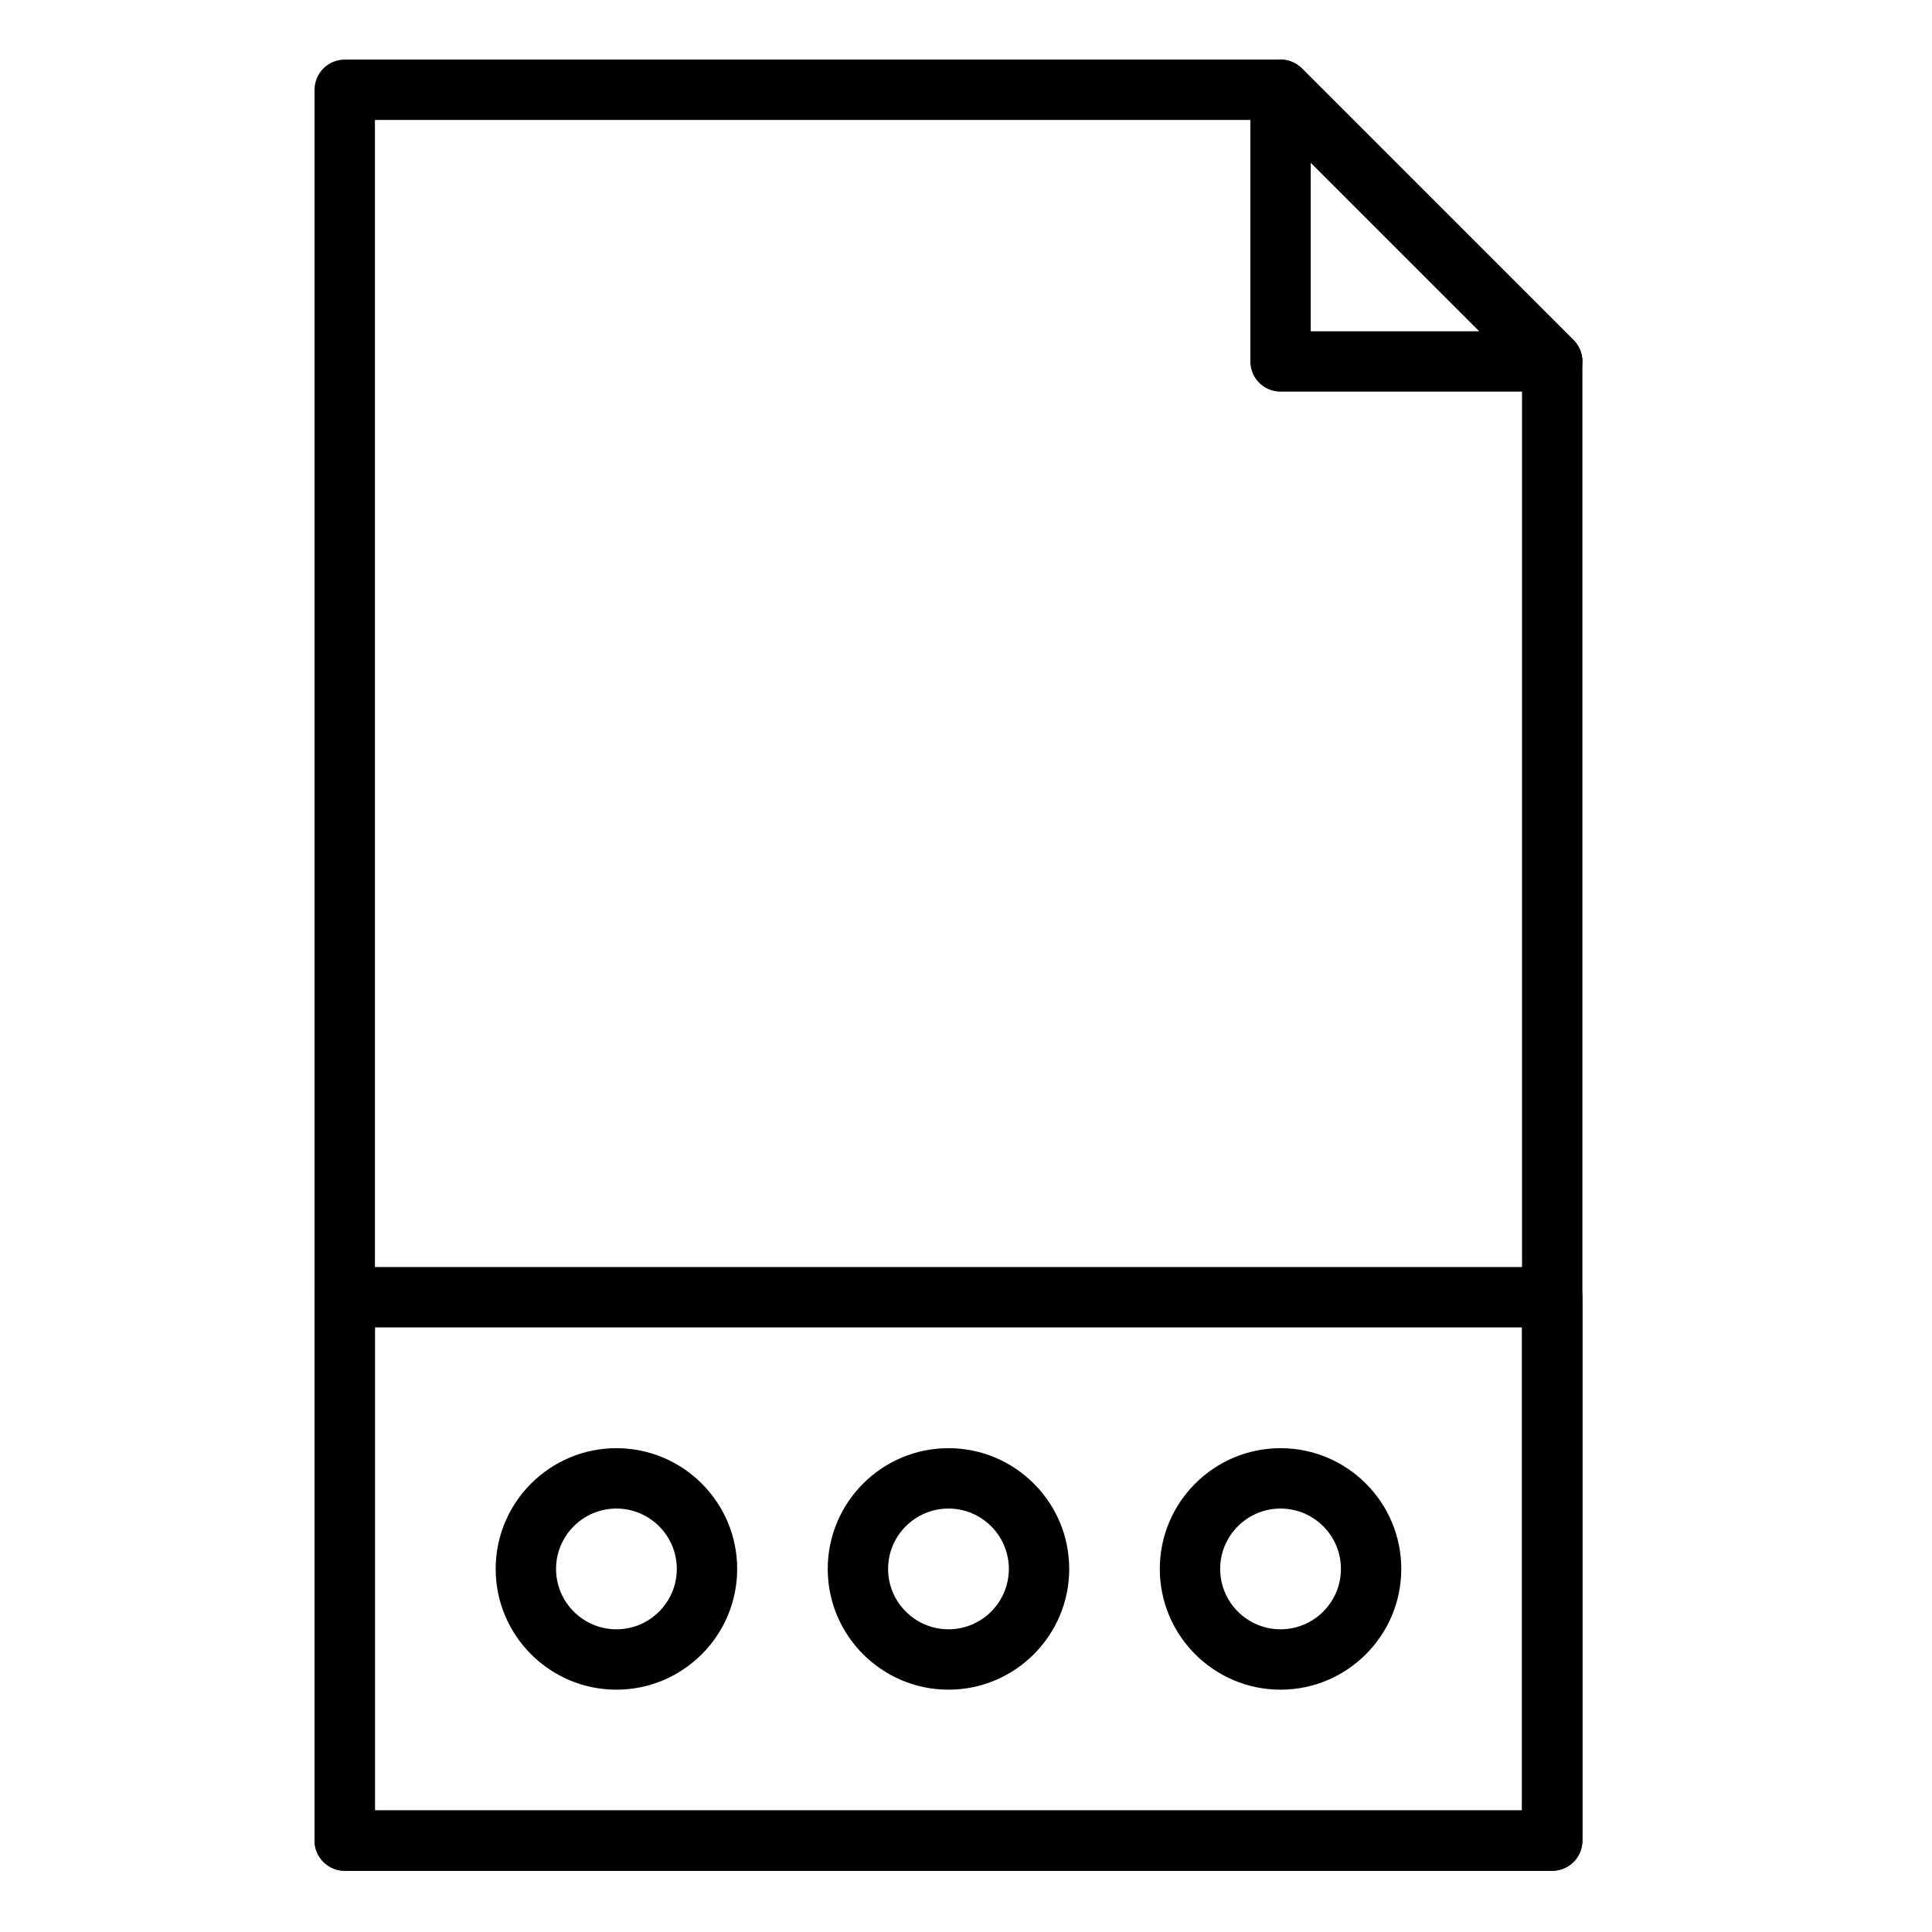 <svg height="681pt" viewBox="-117 -21 681 681.335" width="681pt" xmlns="http://www.w3.org/2000/svg"><path d="m430.234 638.75h-425.828c-5.875 0-10.645-4.758-10.645-10.648v-617.449c0-5.887 4.77-10.641 10.645-10.641h330.02c2.82 0 5.535 1.113 7.523 3.117l95.816 95.809c1.996 2.004 3.117 4.699 3.117 7.527v521.637c0 5.891-4.77 10.648-10.648 10.648zm-415.18-21.289h404.535v-506.59l-89.574-89.57h-314.961zm0 0"/><path d="m430.234 117.109h-95.809c-5.879 0-10.648-4.754-10.648-10.645v-95.812c0-4.297 2.598-8.195 6.57-9.832 3.98-1.664 8.547-.746 11.602 2.309l95.816 95.809c3.039 3.047 3.957 7.621 2.309 11.602-1.652 3.984-5.535 6.57-9.84 6.57zm-85.164-21.289h59.469l-59.469-59.465zm0 0"/><path d="m430.234 638.75h-425.828c-5.875 0-10.645-4.758-10.645-10.648v-191.621c0-5.887 4.77-10.645 10.645-10.645h425.828c5.879 0 10.648 4.758 10.648 10.645v191.621c0 5.891-4.77 10.648-10.648 10.648zm-415.18-21.289h404.535v-170.332h-404.535zm0 0"/><path d="m100.219 574.879c-23.484 0-42.582-19.102-42.582-42.586s19.098-42.582 42.582-42.582 42.586 19.098 42.586 42.582-19.109 42.586-42.586 42.586zm0-63.875c-11.742 0-21.289 9.547-21.289 21.289 0 11.742 9.547 21.293 21.289 21.293s21.293-9.551 21.293-21.293c0-11.742-9.551-21.289-21.293-21.289zm0 0"/><path d="m334.426 574.879c-23.484 0-42.582-19.102-42.582-42.586s19.098-42.582 42.582-42.582 42.582 19.098 42.582 42.582-19.109 42.586-42.582 42.586zm0-63.875c-11.746 0-21.293 9.547-21.293 21.289 0 11.742 9.547 21.293 21.293 21.293 11.738 0 21.293-9.551 21.293-21.293 0-11.742-9.555-21.289-21.293-21.289zm0 0"/><path d="m217.32 574.879c-23.484 0-42.582-19.102-42.582-42.586s19.098-42.582 42.582-42.582c23.484 0 42.582 19.098 42.582 42.582s-19.105 42.586-42.582 42.586zm0-63.875c-11.738 0-21.293 9.547-21.293 21.289 0 11.742 9.555 21.293 21.293 21.293 11.746 0 21.293-9.551 21.293-21.293 0-11.742-9.547-21.289-21.293-21.289zm0 0"/></svg>
